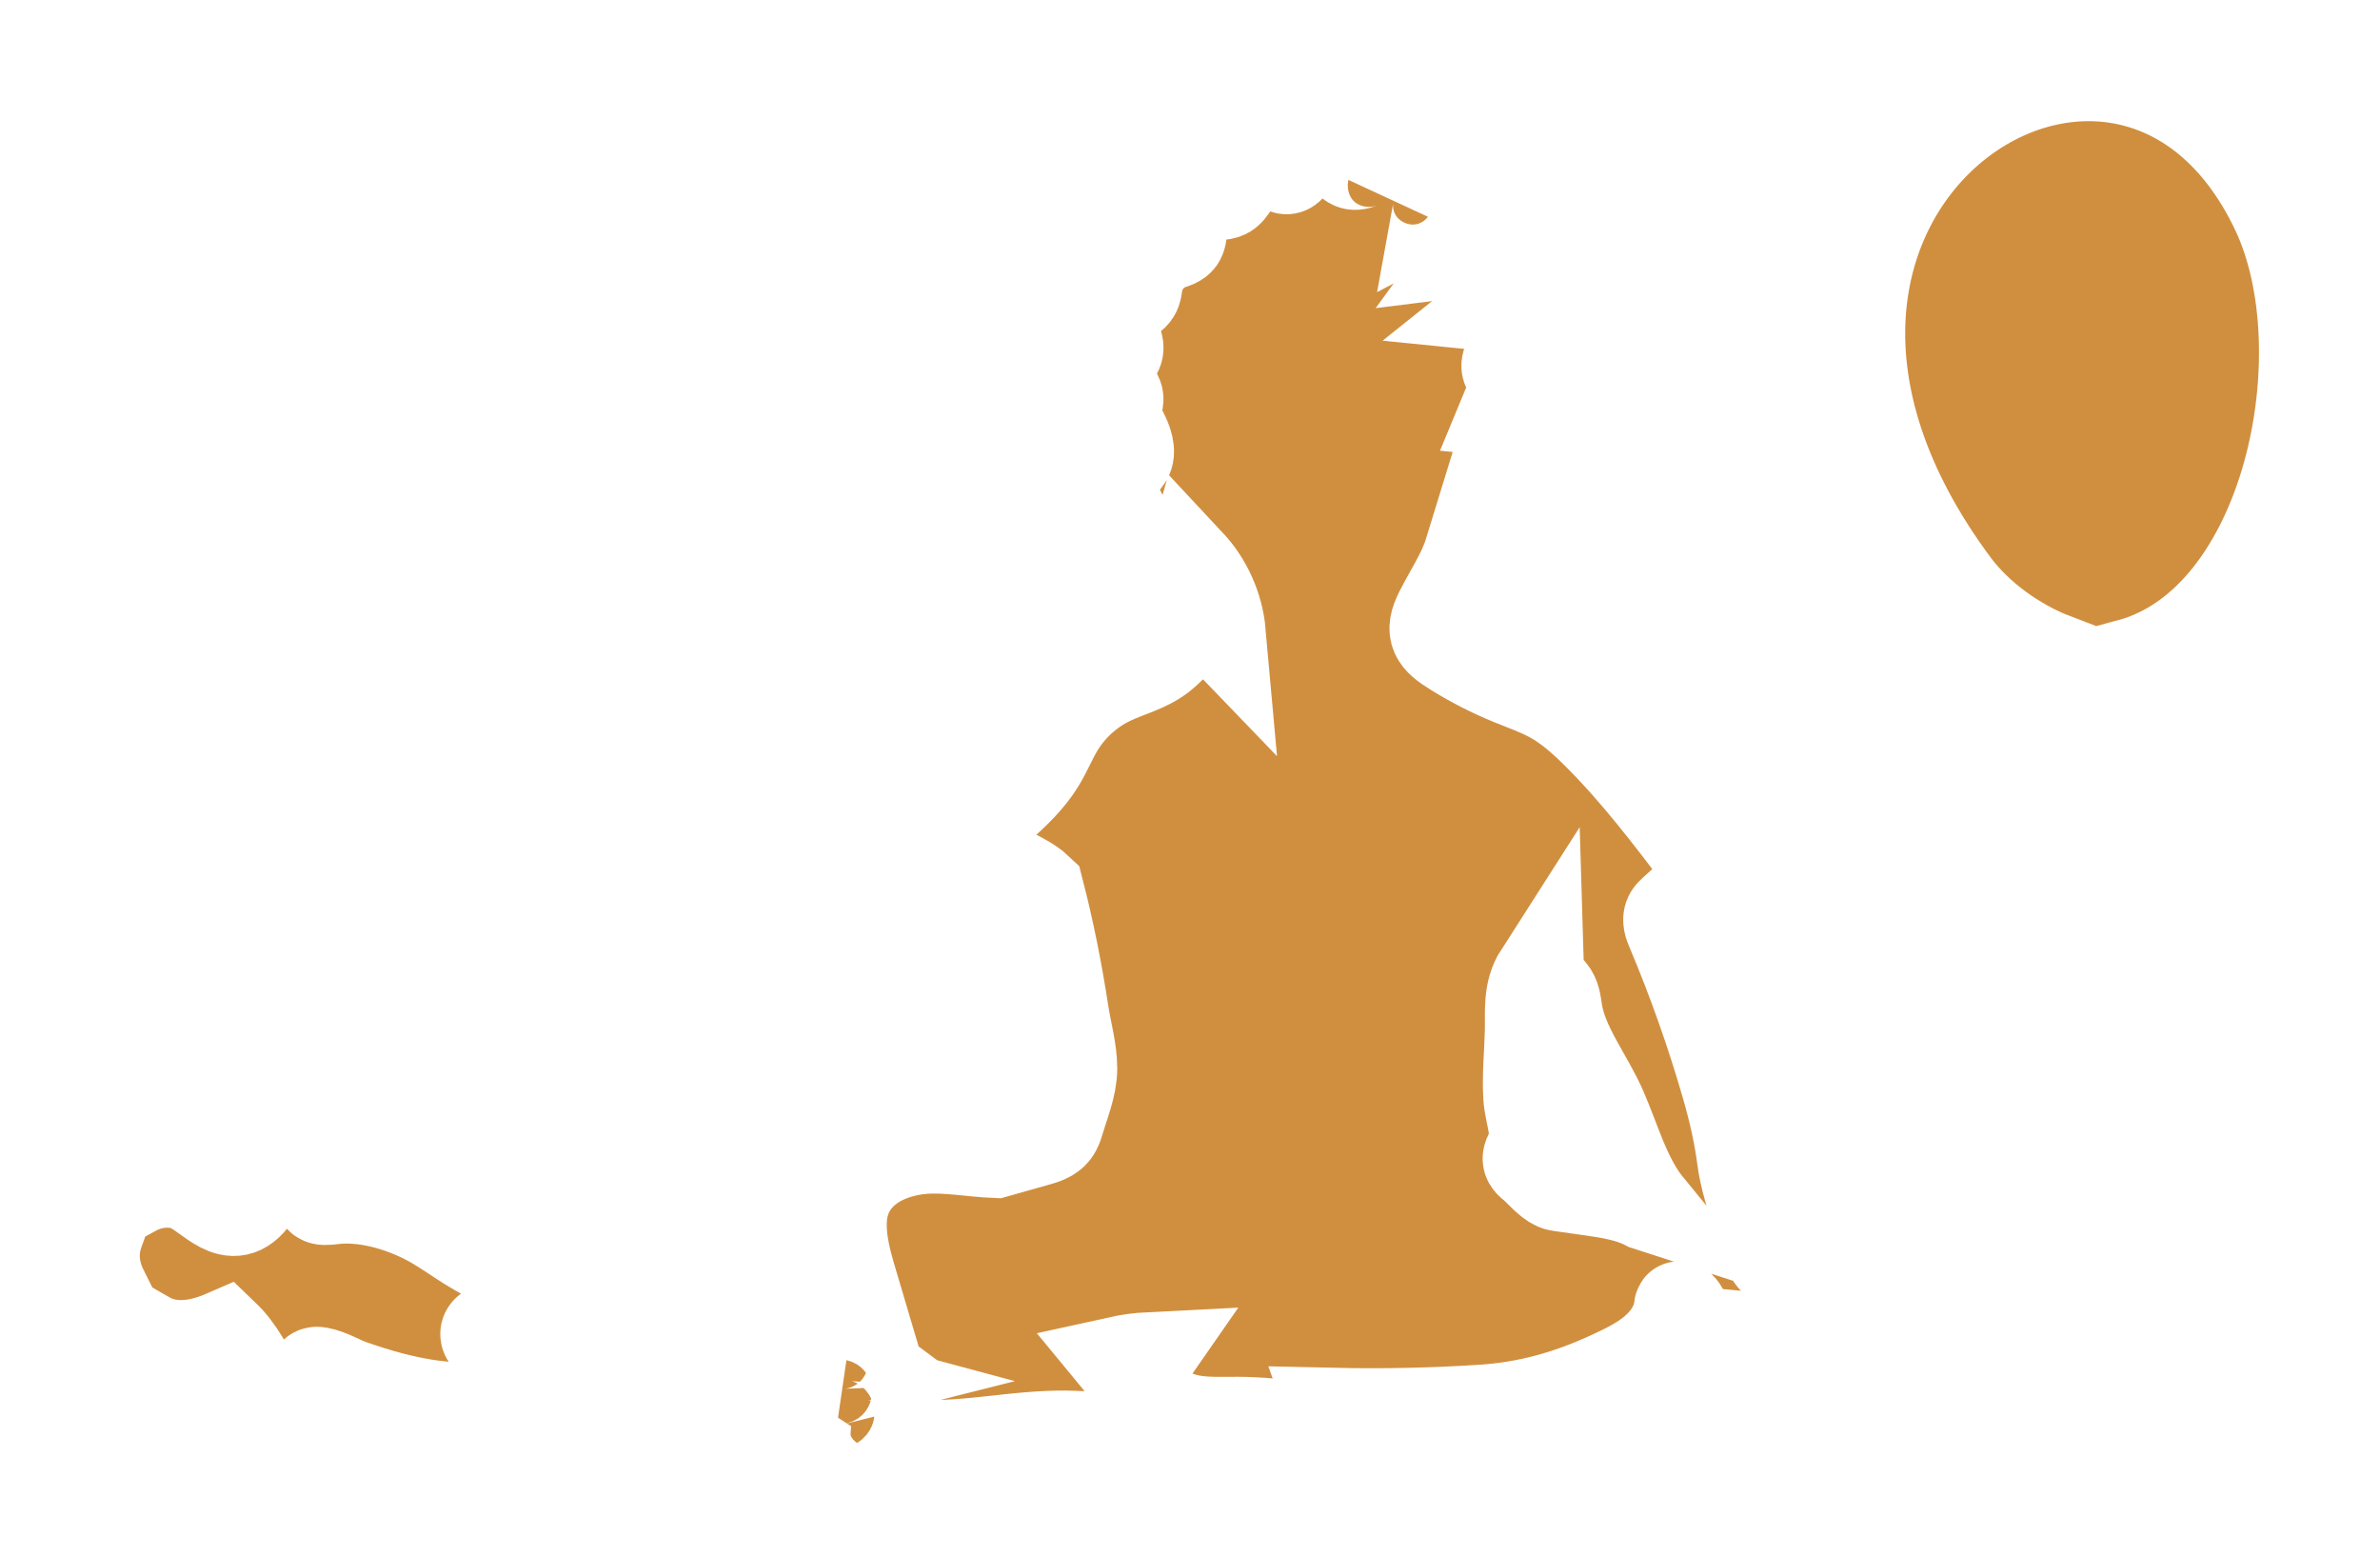 <svg width="318" height="208" viewBox="0 0 318 208" fill="none" xmlns="http://www.w3.org/2000/svg">
<g filter="url(#filter0_d_2396_8058)">
<mask id="path-1-outside-1_2396_8058" maskUnits="userSpaceOnUse" x="103" y="10.076" width="156" height="186" fill="black">
<rect fill="white" x="103" y="10.076" width="156" height="186"/>
<path d="M252.877 180.267C252.707 179.793 252.404 179.38 252.142 178.95C250.139 175.651 248.163 173.059 244.767 170.975C243.861 170.418 242.911 169.926 242.079 169.263C240.696 168.164 239.698 166.646 238.357 165.497C237.764 164.988 237.097 164.544 236.65 163.901C236.265 163.344 236.072 162.679 235.888 162.027C234.868 158.439 233.24 154.592 232.757 150.894C232.321 147.562 231.605 144.417 230.662 141.146C228.601 133.995 226.113 126.967 223.215 120.114C222.971 119.536 222.724 118.869 222.999 118.304C223.121 118.053 223.333 117.86 223.54 117.673C224.763 116.571 225.986 115.468 227.209 114.366C227.705 113.919 228.236 113.4 228.275 112.732C228.31 112.126 227.926 111.586 227.56 111.103C223.109 105.226 218.638 99.33 213.423 94.124C211.582 92.286 209.628 90.522 207.355 89.261C205.605 88.292 203.704 87.641 201.852 86.883C199.25 85.819 196.735 84.535 194.345 83.052C191.706 81.416 190.934 80.473 192.343 77.694C193.681 75.052 195.413 72.523 196.289 69.672C196.685 70.545 197.348 71.573 198.291 71.423C198.834 71.337 199.226 70.872 199.547 70.423C200.976 68.43 202.008 66.181 202.931 63.907C203.905 61.506 204.781 58.866 204.106 56.364C203.763 55.094 202.804 54.426 201.599 55.111C201.579 53.963 202.946 51.382 200.961 51.152C201.375 50.143 201.94 49.172 202.341 48.153C202.681 47.288 202.648 46.117 201.854 45.64C201.731 45.566 201.595 45.513 201.486 45.417C201.2 45.166 201.207 44.702 201.372 44.358C201.537 44.015 201.823 43.748 202.054 43.444C203.41 41.672 202.485 37.283 199.938 37.023C201.363 35.882 201.903 33.753 201.197 32.065C200.49 30.378 198.597 29.277 196.789 29.502C197.766 28.157 197.686 26.14 196.604 24.877C195.523 23.616 193.548 23.237 192.079 24.008C192.349 22.511 191.49 20.883 190.104 20.268C188.719 19.653 186.942 20.11 186.021 21.318C186.474 19.259 184.211 17.14 182.198 17.738C181.722 17.879 181.231 18.14 180.758 17.989C180.433 17.886 180.199 17.608 179.958 17.367C177.987 15.407 174.276 15.728 172.668 17.998C172.459 18.294 172.204 18.654 171.845 18.617C171.636 18.596 171.47 18.439 171.304 18.309C170.238 17.47 168.656 17.574 167.467 18.225C166.277 18.876 165.401 19.976 164.612 21.082C164.413 21.36 164.209 21.649 163.916 21.823C163.562 22.032 163.132 22.043 162.726 22.096C160.334 22.404 158.276 24.464 157.961 26.865C157.908 27.265 157.891 27.695 157.653 28.019C157.374 28.398 156.879 28.524 156.434 28.674C154.158 29.441 152.389 31.554 152.026 33.938C151.96 34.369 151.93 34.827 151.693 35.193C151.463 35.55 151.074 35.762 150.731 36.011C149.19 37.133 148.497 39.304 149.104 41.117C149.273 41.622 149.535 42.133 149.444 42.658C149.367 43.108 149.045 43.468 148.801 43.852C148.033 45.062 148.03 46.715 148.791 47.928C149.062 48.358 149.432 48.771 149.457 49.28C149.477 49.685 149.27 50.062 149.174 50.455C148.897 51.592 149.546 52.72 150.073 53.763C150.6 54.807 151.26 56.373 150.571 57.316C149.251 57.481 148.385 58.911 148.373 60.247C148.361 61.584 148.978 62.833 149.581 64.024C150.636 66.107 151.695 68.2 153.044 70.105C153.772 71.134 154.65 72.151 155.846 72.538C157.043 72.925 158.603 72.413 158.952 71.2C161.322 73.733 162.819 77.078 163.129 80.541C162.064 79.433 159.945 79.796 158.652 80.623C157.358 81.451 156.41 82.721 155.198 83.665C153.223 85.206 150.69 85.784 148.434 86.864C145.547 88.246 143.081 90.5 141.438 93.257C140.542 94.759 139.891 96.397 138.975 97.888C137.61 100.11 135.701 101.937 133.76 103.676C132.648 104.672 131.447 105.777 131.233 107.258C130.964 109.135 132.414 110.837 134.007 111.857C135.601 112.875 137.45 113.526 138.815 114.837C140.217 120.27 141.313 125.781 142.162 131.327C142.538 133.781 143.274 136.231 143.277 138.73C143.281 141.072 142.201 143.608 141.537 145.855C141.398 146.325 141.249 146.805 140.953 147.196C140.41 147.913 139.484 148.197 138.622 148.441C136.755 148.967 134.887 149.494 133.02 150.021C129.957 149.902 126.585 149.255 123.526 149.471C118.082 149.854 112.885 152.852 112.508 158.793C112.266 162.603 113.775 166.613 114.836 170.218C113.506 169.872 111.981 170.586 111.389 171.83C110.797 173.076 111.201 174.714 112.304 175.537C111.169 175.582 110.14 176.544 110.013 177.678C109.887 178.812 110.679 179.978 111.778 180.274C111.053 180.456 110.501 181.179 110.514 181.929C110.526 182.679 111.103 183.382 111.834 183.539C110.905 183.466 110.533 184.915 111.144 185.62C111.754 186.326 112.787 186.439 113.715 186.501C113.127 187.401 113.979 188.657 115.01 188.952C116.041 189.246 117.133 188.941 118.199 188.822C119.617 188.665 121.047 188.848 122.471 188.936C129.51 189.367 136.526 187.468 143.571 187.772C146.082 187.88 149.001 188.119 150.689 186.247C151.726 185.096 151.973 183.381 151.622 181.87C151.272 180.358 150.397 179.021 149.41 177.826C150.781 177.523 152.176 177.334 153.578 177.264C152.436 178.912 152.922 181.392 154.182 182.953C155.442 184.513 157.414 185.343 159.388 185.673C161.36 186.003 163.375 185.891 165.375 185.9C168.259 185.914 171.142 186.184 173.979 186.706C174.871 186.871 175.806 187.057 176.668 186.776C177.531 186.496 178.256 185.556 177.959 184.696C184.611 184.849 191.269 184.713 197.91 184.291C204.064 183.9 209.553 182.361 215.166 179.764C217.219 178.815 219.284 177.819 221.004 176.346C222.724 174.873 224.086 172.851 224.313 170.592C224.355 170.176 224.772 170.721 224.966 171.091C225.859 172.795 226.002 174.809 226.837 176.542C227.614 178.153 228.937 179.421 230.234 180.649C230.742 181.13 231.265 181.622 231.906 181.901C232.547 182.18 233.342 182.21 233.906 181.795C234.65 181.247 234.734 180.122 234.401 179.256C234.067 178.391 233.418 177.695 232.883 176.938C232.349 176.181 231.907 175.264 232.085 174.353C233.471 174.475 234.769 175.057 236.028 175.65C237.354 176.274 238.728 176.963 239.578 178.16C240.534 179.507 240.807 181.454 242.256 182.241C245.827 184.181 243.687 177.299 243.256 176.157C244.573 177.1 245.963 178.136 246.507 179.667C246.679 180.15 246.763 180.676 247.044 181.105C247.41 181.665 248.074 181.979 248.738 182.044C249.403 182.108 250.069 181.952 250.7 181.736C250.876 181.675 251.076 181.612 251.239 181.702C251.333 181.754 251.393 181.848 251.47 181.924C251.828 182.278 252.488 182.13 252.779 181.719C253.065 181.307 253.047 180.742 252.877 180.267ZM219.954 157.012C217.604 155.789 214.925 155.399 212.304 155.028C211.068 154.853 209.832 154.676 208.596 154.501C208.344 154.465 208.09 154.429 207.857 154.33C206.818 153.885 205.622 152.4 204.712 151.656C204.454 151.452 204.18 151.221 204.115 150.897C204.04 150.524 204.271 150.168 204.444 149.828C205.627 147.507 204.335 144.923 204.187 142.538C204.009 139.646 204.327 136.631 204.394 133.734C204.456 131.062 204.113 128.445 205.638 126.067C205.67 127.153 206.89 127.754 207.473 128.669C207.911 129.357 207.973 130.21 208.097 131.018C208.815 135.664 212.143 139.761 214.01 143.999C215.949 148.403 217.212 153.343 220.304 157.125L219.954 157.012Z"/>
</mask>
<path d="M252.877 180.267C252.707 179.793 252.404 179.38 252.142 178.95C250.139 175.651 248.163 173.059 244.767 170.975C243.861 170.418 242.911 169.926 242.079 169.263C240.696 168.164 239.698 166.646 238.357 165.497C237.764 164.988 237.097 164.544 236.65 163.901C236.265 163.344 236.072 162.679 235.888 162.027C234.868 158.439 233.24 154.592 232.757 150.894C232.321 147.562 231.605 144.417 230.662 141.146C228.601 133.995 226.113 126.967 223.215 120.114C222.971 119.536 222.724 118.869 222.999 118.304C223.121 118.053 223.333 117.86 223.54 117.673C224.763 116.571 225.986 115.468 227.209 114.366C227.705 113.919 228.236 113.4 228.275 112.732C228.31 112.126 227.926 111.586 227.56 111.103C223.109 105.226 218.638 99.33 213.423 94.124C211.582 92.286 209.628 90.522 207.355 89.261C205.605 88.292 203.704 87.641 201.852 86.883C199.25 85.819 196.735 84.535 194.345 83.052C191.706 81.416 190.934 80.473 192.343 77.694C193.681 75.052 195.413 72.523 196.289 69.672C196.685 70.545 197.348 71.573 198.291 71.423C198.834 71.337 199.226 70.872 199.547 70.423C200.976 68.43 202.008 66.181 202.931 63.907C203.905 61.506 204.781 58.866 204.106 56.364C203.763 55.094 202.804 54.426 201.599 55.111C201.579 53.963 202.946 51.382 200.961 51.152C201.375 50.143 201.94 49.172 202.341 48.153C202.681 47.288 202.648 46.117 201.854 45.64C201.731 45.566 201.595 45.513 201.486 45.417C201.2 45.166 201.207 44.702 201.372 44.358C201.537 44.015 201.823 43.748 202.054 43.444C203.41 41.672 202.485 37.283 199.938 37.023C201.363 35.882 201.903 33.753 201.197 32.065C200.49 30.378 198.597 29.277 196.789 29.502C197.766 28.157 197.686 26.14 196.604 24.877C195.523 23.616 193.548 23.237 192.079 24.008C192.349 22.511 191.49 20.883 190.104 20.268C188.719 19.653 186.942 20.11 186.021 21.318C186.474 19.259 184.211 17.14 182.198 17.738C181.722 17.879 181.231 18.14 180.758 17.989C180.433 17.886 180.199 17.608 179.958 17.367C177.987 15.407 174.276 15.728 172.668 17.998C172.459 18.294 172.204 18.654 171.845 18.617C171.636 18.596 171.47 18.439 171.304 18.309C170.238 17.47 168.656 17.574 167.467 18.225C166.277 18.876 165.401 19.976 164.612 21.082C164.413 21.36 164.209 21.649 163.916 21.823C163.562 22.032 163.132 22.043 162.726 22.096C160.334 22.404 158.276 24.464 157.961 26.865C157.908 27.265 157.891 27.695 157.653 28.019C157.374 28.398 156.879 28.524 156.434 28.674C154.158 29.441 152.389 31.554 152.026 33.938C151.96 34.369 151.93 34.827 151.693 35.193C151.463 35.55 151.074 35.762 150.731 36.011C149.19 37.133 148.497 39.304 149.104 41.117C149.273 41.622 149.535 42.133 149.444 42.658C149.367 43.108 149.045 43.468 148.801 43.852C148.033 45.062 148.03 46.715 148.791 47.928C149.062 48.358 149.432 48.771 149.457 49.28C149.477 49.685 149.27 50.062 149.174 50.455C148.897 51.592 149.546 52.72 150.073 53.763C150.6 54.807 151.26 56.373 150.571 57.316C149.251 57.481 148.385 58.911 148.373 60.247C148.361 61.584 148.978 62.833 149.581 64.024C150.636 66.107 151.695 68.2 153.044 70.105C153.772 71.134 154.65 72.151 155.846 72.538C157.043 72.925 158.603 72.413 158.952 71.2C161.322 73.733 162.819 77.078 163.129 80.541C162.064 79.433 159.945 79.796 158.652 80.623C157.358 81.451 156.41 82.721 155.198 83.665C153.223 85.206 150.69 85.784 148.434 86.864C145.547 88.246 143.081 90.5 141.438 93.257C140.542 94.759 139.891 96.397 138.975 97.888C137.61 100.11 135.701 101.937 133.76 103.676C132.648 104.672 131.447 105.777 131.233 107.258C130.964 109.135 132.414 110.837 134.007 111.857C135.601 112.875 137.45 113.526 138.815 114.837C140.217 120.27 141.313 125.781 142.162 131.327C142.538 133.781 143.274 136.231 143.277 138.73C143.281 141.072 142.201 143.608 141.537 145.855C141.398 146.325 141.249 146.805 140.953 147.196C140.41 147.913 139.484 148.197 138.622 148.441C136.755 148.967 134.887 149.494 133.02 150.021C129.957 149.902 126.585 149.255 123.526 149.471C118.082 149.854 112.885 152.852 112.508 158.793C112.266 162.603 113.775 166.613 114.836 170.218C113.506 169.872 111.981 170.586 111.389 171.83C110.797 173.076 111.201 174.714 112.304 175.537C111.169 175.582 110.14 176.544 110.013 177.678C109.887 178.812 110.679 179.978 111.778 180.274C111.053 180.456 110.501 181.179 110.514 181.929C110.526 182.679 111.103 183.382 111.834 183.539C110.905 183.466 110.533 184.915 111.144 185.62C111.754 186.326 112.787 186.439 113.715 186.501C113.127 187.401 113.979 188.657 115.01 188.952C116.041 189.246 117.133 188.941 118.199 188.822C119.617 188.665 121.047 188.848 122.471 188.936C129.51 189.367 136.526 187.468 143.571 187.772C146.082 187.88 149.001 188.119 150.689 186.247C151.726 185.096 151.973 183.381 151.622 181.87C151.272 180.358 150.397 179.021 149.41 177.826C150.781 177.523 152.176 177.334 153.578 177.264C152.436 178.912 152.922 181.392 154.182 182.953C155.442 184.513 157.414 185.343 159.388 185.673C161.36 186.003 163.375 185.891 165.375 185.9C168.259 185.914 171.142 186.184 173.979 186.706C174.871 186.871 175.806 187.057 176.668 186.776C177.531 186.496 178.256 185.556 177.959 184.696C184.611 184.849 191.269 184.713 197.91 184.291C204.064 183.9 209.553 182.361 215.166 179.764C217.219 178.815 219.284 177.819 221.004 176.346C222.724 174.873 224.086 172.851 224.313 170.592C224.355 170.176 224.772 170.721 224.966 171.091C225.859 172.795 226.002 174.809 226.837 176.542C227.614 178.153 228.937 179.421 230.234 180.649C230.742 181.13 231.265 181.622 231.906 181.901C232.547 182.18 233.342 182.21 233.906 181.795C234.65 181.247 234.734 180.122 234.401 179.256C234.067 178.391 233.418 177.695 232.883 176.938C232.349 176.181 231.907 175.264 232.085 174.353C233.471 174.475 234.769 175.057 236.028 175.65C237.354 176.274 238.728 176.963 239.578 178.16C240.534 179.507 240.807 181.454 242.256 182.241C245.827 184.181 243.687 177.299 243.256 176.157C244.573 177.1 245.963 178.136 246.507 179.667C246.679 180.15 246.763 180.676 247.044 181.105C247.41 181.665 248.074 181.979 248.738 182.044C249.403 182.108 250.069 181.952 250.7 181.736C250.876 181.675 251.076 181.612 251.239 181.702C251.333 181.754 251.393 181.848 251.47 181.924C251.828 182.278 252.488 182.13 252.779 181.719C253.065 181.307 253.047 180.742 252.877 180.267ZM219.954 157.012C217.604 155.789 214.925 155.399 212.304 155.028C211.068 154.853 209.832 154.676 208.596 154.501C208.344 154.465 208.09 154.429 207.857 154.33C206.818 153.885 205.622 152.4 204.712 151.656C204.454 151.452 204.18 151.221 204.115 150.897C204.04 150.524 204.271 150.168 204.444 149.828C205.627 147.507 204.335 144.923 204.187 142.538C204.009 139.646 204.327 136.631 204.394 133.734C204.456 131.062 204.113 128.445 205.638 126.067C205.67 127.153 206.89 127.754 207.473 128.669C207.911 129.357 207.973 130.21 208.097 131.018C208.815 135.664 212.143 139.761 214.01 143.999C215.949 148.403 217.212 153.343 220.304 157.125L219.954 157.012Z" fill="#D08F3F"/>
<path d="M252.877 180.267C252.707 179.793 252.404 179.38 252.142 178.95C250.139 175.651 248.163 173.059 244.767 170.975C243.861 170.418 242.911 169.926 242.079 169.263C240.696 168.164 239.698 166.646 238.357 165.497C237.764 164.988 237.097 164.544 236.65 163.901C236.265 163.344 236.072 162.679 235.888 162.027C234.868 158.439 233.24 154.592 232.757 150.894C232.321 147.562 231.605 144.417 230.662 141.146C228.601 133.995 226.113 126.967 223.215 120.114C222.971 119.536 222.724 118.869 222.999 118.304C223.121 118.053 223.333 117.86 223.54 117.673C224.763 116.571 225.986 115.468 227.209 114.366C227.705 113.919 228.236 113.4 228.275 112.732C228.31 112.126 227.926 111.586 227.56 111.103C223.109 105.226 218.638 99.33 213.423 94.124C211.582 92.286 209.628 90.522 207.355 89.261C205.605 88.292 203.704 87.641 201.852 86.883C199.25 85.819 196.735 84.535 194.345 83.052C191.706 81.416 190.934 80.473 192.343 77.694C193.681 75.052 195.413 72.523 196.289 69.672C196.685 70.545 197.348 71.573 198.291 71.423C198.834 71.337 199.226 70.872 199.547 70.423C200.976 68.43 202.008 66.181 202.931 63.907C203.905 61.506 204.781 58.866 204.106 56.364C203.763 55.094 202.804 54.426 201.599 55.111C201.579 53.963 202.946 51.382 200.961 51.152C201.375 50.143 201.94 49.172 202.341 48.153C202.681 47.288 202.648 46.117 201.854 45.64C201.731 45.566 201.595 45.513 201.486 45.417C201.2 45.166 201.207 44.702 201.372 44.358C201.537 44.015 201.823 43.748 202.054 43.444C203.41 41.672 202.485 37.283 199.938 37.023C201.363 35.882 201.903 33.753 201.197 32.065C200.49 30.378 198.597 29.277 196.789 29.502C197.766 28.157 197.686 26.14 196.604 24.877C195.523 23.616 193.548 23.237 192.079 24.008C192.349 22.511 191.49 20.883 190.104 20.268C188.719 19.653 186.942 20.11 186.021 21.318C186.474 19.259 184.211 17.14 182.198 17.738C181.722 17.879 181.231 18.14 180.758 17.989C180.433 17.886 180.199 17.608 179.958 17.367C177.987 15.407 174.276 15.728 172.668 17.998C172.459 18.294 172.204 18.654 171.845 18.617C171.636 18.596 171.47 18.439 171.304 18.309C170.238 17.47 168.656 17.574 167.467 18.225C166.277 18.876 165.401 19.976 164.612 21.082C164.413 21.36 164.209 21.649 163.916 21.823C163.562 22.032 163.132 22.043 162.726 22.096C160.334 22.404 158.276 24.464 157.961 26.865C157.908 27.265 157.891 27.695 157.653 28.019C157.374 28.398 156.879 28.524 156.434 28.674C154.158 29.441 152.389 31.554 152.026 33.938C151.96 34.369 151.93 34.827 151.693 35.193C151.463 35.55 151.074 35.762 150.731 36.011C149.19 37.133 148.497 39.304 149.104 41.117C149.273 41.622 149.535 42.133 149.444 42.658C149.367 43.108 149.045 43.468 148.801 43.852C148.033 45.062 148.03 46.715 148.791 47.928C149.062 48.358 149.432 48.771 149.457 49.28C149.477 49.685 149.27 50.062 149.174 50.455C148.897 51.592 149.546 52.72 150.073 53.763C150.6 54.807 151.26 56.373 150.571 57.316C149.251 57.481 148.385 58.911 148.373 60.247C148.361 61.584 148.978 62.833 149.581 64.024C150.636 66.107 151.695 68.2 153.044 70.105C153.772 71.134 154.65 72.151 155.846 72.538C157.043 72.925 158.603 72.413 158.952 71.2C161.322 73.733 162.819 77.078 163.129 80.541C162.064 79.433 159.945 79.796 158.652 80.623C157.358 81.451 156.41 82.721 155.198 83.665C153.223 85.206 150.69 85.784 148.434 86.864C145.547 88.246 143.081 90.5 141.438 93.257C140.542 94.759 139.891 96.397 138.975 97.888C137.61 100.11 135.701 101.937 133.76 103.676C132.648 104.672 131.447 105.777 131.233 107.258C130.964 109.135 132.414 110.837 134.007 111.857C135.601 112.875 137.45 113.526 138.815 114.837C140.217 120.27 141.313 125.781 142.162 131.327C142.538 133.781 143.274 136.231 143.277 138.73C143.281 141.072 142.201 143.608 141.537 145.855C141.398 146.325 141.249 146.805 140.953 147.196C140.41 147.913 139.484 148.197 138.622 148.441C136.755 148.967 134.887 149.494 133.02 150.021C129.957 149.902 126.585 149.255 123.526 149.471C118.082 149.854 112.885 152.852 112.508 158.793C112.266 162.603 113.775 166.613 114.836 170.218C113.506 169.872 111.981 170.586 111.389 171.83C110.797 173.076 111.201 174.714 112.304 175.537C111.169 175.582 110.14 176.544 110.013 177.678C109.887 178.812 110.679 179.978 111.778 180.274C111.053 180.456 110.501 181.179 110.514 181.929C110.526 182.679 111.103 183.382 111.834 183.539C110.905 183.466 110.533 184.915 111.144 185.62C111.754 186.326 112.787 186.439 113.715 186.501C113.127 187.401 113.979 188.657 115.01 188.952C116.041 189.246 117.133 188.941 118.199 188.822C119.617 188.665 121.047 188.848 122.471 188.936C129.51 189.367 136.526 187.468 143.571 187.772C146.082 187.88 149.001 188.119 150.689 186.247C151.726 185.096 151.973 183.381 151.622 181.87C151.272 180.358 150.397 179.021 149.41 177.826C150.781 177.523 152.176 177.334 153.578 177.264C152.436 178.912 152.922 181.392 154.182 182.953C155.442 184.513 157.414 185.343 159.388 185.673C161.36 186.003 163.375 185.891 165.375 185.9C168.259 185.914 171.142 186.184 173.979 186.706C174.871 186.871 175.806 187.057 176.668 186.776C177.531 186.496 178.256 185.556 177.959 184.696C184.611 184.849 191.269 184.713 197.91 184.291C204.064 183.9 209.553 182.361 215.166 179.764C217.219 178.815 219.284 177.819 221.004 176.346C222.724 174.873 224.086 172.851 224.313 170.592C224.355 170.176 224.772 170.721 224.966 171.091C225.859 172.795 226.002 174.809 226.837 176.542C227.614 178.153 228.937 179.421 230.234 180.649C230.742 181.13 231.265 181.622 231.906 181.901C232.547 182.18 233.342 182.21 233.906 181.795C234.65 181.247 234.734 180.122 234.401 179.256C234.067 178.391 233.418 177.695 232.883 176.938C232.349 176.181 231.907 175.264 232.085 174.353C233.471 174.475 234.769 175.057 236.028 175.65C237.354 176.274 238.728 176.963 239.578 178.16C240.534 179.507 240.807 181.454 242.256 182.241C245.827 184.181 243.687 177.299 243.256 176.157C244.573 177.1 245.963 178.136 246.507 179.667C246.679 180.15 246.763 180.676 247.044 181.105C247.41 181.665 248.074 181.979 248.738 182.044C249.403 182.108 250.069 181.952 250.7 181.736C250.876 181.675 251.076 181.612 251.239 181.702C251.333 181.754 251.393 181.848 251.47 181.924C251.828 182.278 252.488 182.13 252.779 181.719C253.065 181.307 253.047 180.742 252.877 180.267ZM219.954 157.012C217.604 155.789 214.925 155.399 212.304 155.028C211.068 154.853 209.832 154.676 208.596 154.501C208.344 154.465 208.09 154.429 207.857 154.33C206.818 153.885 205.622 152.4 204.712 151.656C204.454 151.452 204.18 151.221 204.115 150.897C204.04 150.524 204.271 150.168 204.444 149.828C205.627 147.507 204.335 144.923 204.187 142.538C204.009 139.646 204.327 136.631 204.394 133.734C204.456 131.062 204.113 128.445 205.638 126.067C205.67 127.153 206.89 127.754 207.473 128.669C207.911 129.357 207.973 130.21 208.097 131.018C208.815 135.664 212.143 139.761 214.01 143.999C215.949 148.403 217.212 153.343 220.304 157.125L219.954 157.012Z" stroke="white" stroke-width="12" mask="url(#path-1-outside-1_2396_8058)"/>
</g>
<g filter="url(#filter1_d_2396_8058)">
<mask id="path-2-outside-2_2396_8058" maskUnits="userSpaceOnUse" x="-7.384" y="125.588" width="108.656" height="91.095" fill="black">
<rect fill="white" x="-7.384" y="125.588" width="108.656" height="91.095"/>
<path d="M41.711 144.97C40.652 145.152 39.915 146.085 39.31 146.965C37.812 149.136 36.451 151.401 35.237 153.742C34.713 154.753 34.205 155.794 33.436 156.635C30.396 159.961 27.538 154.952 24.319 154.214C22.035 153.69 19.809 154.107 17.921 155.132C17.903 155.096 17.9 155.053 17.88 155.018C17.489 154.269 16.814 153.7 16.075 153.291C15.302 152.861 14.43 152.586 13.546 152.602C12.663 152.617 11.773 152.943 11.163 153.575C10.606 154.151 10.315 154.94 10.187 155.732C9.989 156.968 10.209 158.383 11.03 159.375C11.626 160.094 12.405 160.397 13.242 160.57C12.732 161.99 12.544 163.543 12.784 165.127C12.961 166.298 13.353 167.412 13.879 168.464C12.883 168.781 12.057 169.543 11.56 170.466C10.704 172.06 10.747 174.102 11.67 175.669C12.284 176.71 13.322 177.562 14.525 177.706C16.38 177.928 18.611 176.334 19.609 174.469C22.906 176.363 26.652 175.747 29.968 174.305C34.101 178.269 35.139 184.799 39.691 188.428C40.748 189.271 42.211 189.912 43.426 189.331C44.5 188.817 44.97 187.486 44.831 186.304C44.691 185.123 44.068 184.057 43.44 183.041C42.813 182.026 42.154 180.99 41.929 179.822C41.9 179.67 41.882 179.5 41.971 179.374C42.099 179.191 42.374 179.201 42.597 179.242C44.089 179.512 45.561 180.454 47.018 180.958C48.805 181.576 50.608 182.147 52.436 182.621C56.054 183.559 59.789 184.131 63.529 183.948C68.88 183.685 74.285 181.906 79.492 183.2C80.724 183.506 81.941 183.985 83.21 183.966C84.478 183.948 85.859 183.252 86.139 182.022C86.298 181.325 86.078 180.591 85.746 179.955C84.089 176.786 80.053 175.694 76.475 175.636C72.894 175.578 69.211 176.204 65.798 175.102C65.41 174.977 64.981 174.782 64.86 174.394C64.595 173.543 65.915 173.188 66.802 173.299C70.638 173.776 74.474 174.254 78.31 174.73C80.652 175.021 83.588 175.03 84.69 172.96C85.463 171.51 84.835 169.61 83.614 168.491C82.393 167.374 80.721 166.891 79.089 166.615C75.259 165.966 71.331 165.747 67.56 164.762C64.066 163.85 61.07 161.266 57.959 159.473C54.23 157.322 49.281 155.783 44.946 156.165C43.454 156.297 42.004 156.785 42.869 154.536C43.215 153.636 43.561 152.736 43.907 151.836C44.434 150.467 44.971 149.016 44.731 147.567C44.492 146.109 43.164 144.72 41.711 144.97Z"/>
</mask>
<path d="M41.711 144.97C40.652 145.152 39.915 146.085 39.31 146.965C37.812 149.136 36.451 151.401 35.237 153.742C34.713 154.753 34.205 155.794 33.436 156.635C30.396 159.961 27.538 154.952 24.319 154.214C22.035 153.69 19.809 154.107 17.921 155.132C17.903 155.096 17.9 155.053 17.88 155.018C17.489 154.269 16.814 153.7 16.075 153.291C15.302 152.861 14.43 152.586 13.546 152.602C12.663 152.617 11.773 152.943 11.163 153.575C10.606 154.151 10.315 154.94 10.187 155.732C9.989 156.968 10.209 158.383 11.03 159.375C11.626 160.094 12.405 160.397 13.242 160.57C12.732 161.99 12.544 163.543 12.784 165.127C12.961 166.298 13.353 167.412 13.879 168.464C12.883 168.781 12.057 169.543 11.56 170.466C10.704 172.06 10.747 174.102 11.67 175.669C12.284 176.71 13.322 177.562 14.525 177.706C16.38 177.928 18.611 176.334 19.609 174.469C22.906 176.363 26.652 175.747 29.968 174.305C34.101 178.269 35.139 184.799 39.691 188.428C40.748 189.271 42.211 189.912 43.426 189.331C44.5 188.817 44.97 187.486 44.831 186.304C44.691 185.123 44.068 184.057 43.44 183.041C42.813 182.026 42.154 180.99 41.929 179.822C41.9 179.67 41.882 179.5 41.971 179.374C42.099 179.191 42.374 179.201 42.597 179.242C44.089 179.512 45.561 180.454 47.018 180.958C48.805 181.576 50.608 182.147 52.436 182.621C56.054 183.559 59.789 184.131 63.529 183.948C68.88 183.685 74.285 181.906 79.492 183.2C80.724 183.506 81.941 183.985 83.21 183.966C84.478 183.948 85.859 183.252 86.139 182.022C86.298 181.325 86.078 180.591 85.746 179.955C84.089 176.786 80.053 175.694 76.475 175.636C72.894 175.578 69.211 176.204 65.798 175.102C65.41 174.977 64.981 174.782 64.86 174.394C64.595 173.543 65.915 173.188 66.802 173.299C70.638 173.776 74.474 174.254 78.31 174.73C80.652 175.021 83.588 175.03 84.69 172.96C85.463 171.51 84.835 169.61 83.614 168.491C82.393 167.374 80.721 166.891 79.089 166.615C75.259 165.966 71.331 165.747 67.56 164.762C64.066 163.85 61.07 161.266 57.959 159.473C54.23 157.322 49.281 155.783 44.946 156.165C43.454 156.297 42.004 156.785 42.869 154.536C43.215 153.636 43.561 152.736 43.907 151.836C44.434 150.467 44.971 149.016 44.731 147.567C44.492 146.109 43.164 144.72 41.711 144.97Z" fill="#D08F3F"/>
<path d="M41.711 144.97C40.652 145.152 39.915 146.085 39.31 146.965C37.812 149.136 36.451 151.401 35.237 153.742C34.713 154.753 34.205 155.794 33.436 156.635C30.396 159.961 27.538 154.952 24.319 154.214C22.035 153.69 19.809 154.107 17.921 155.132C17.903 155.096 17.9 155.053 17.88 155.018C17.489 154.269 16.814 153.7 16.075 153.291C15.302 152.861 14.43 152.586 13.546 152.602C12.663 152.617 11.773 152.943 11.163 153.575C10.606 154.151 10.315 154.94 10.187 155.732C9.989 156.968 10.209 158.383 11.03 159.375C11.626 160.094 12.405 160.397 13.242 160.57C12.732 161.99 12.544 163.543 12.784 165.127C12.961 166.298 13.353 167.412 13.879 168.464C12.883 168.781 12.057 169.543 11.56 170.466C10.704 172.06 10.747 174.102 11.67 175.669C12.284 176.71 13.322 177.562 14.525 177.706C16.38 177.928 18.611 176.334 19.609 174.469C22.906 176.363 26.652 175.747 29.968 174.305C34.101 178.269 35.139 184.799 39.691 188.428C40.748 189.271 42.211 189.912 43.426 189.331C44.5 188.817 44.97 187.486 44.831 186.304C44.691 185.123 44.068 184.057 43.44 183.041C42.813 182.026 42.154 180.99 41.929 179.822C41.9 179.67 41.882 179.5 41.971 179.374C42.099 179.191 42.374 179.201 42.597 179.242C44.089 179.512 45.561 180.454 47.018 180.958C48.805 181.576 50.608 182.147 52.436 182.621C56.054 183.559 59.789 184.131 63.529 183.948C68.88 183.685 74.285 181.906 79.492 183.2C80.724 183.506 81.941 183.985 83.21 183.966C84.478 183.948 85.859 183.252 86.139 182.022C86.298 181.325 86.078 180.591 85.746 179.955C84.089 176.786 80.053 175.694 76.475 175.636C72.894 175.578 69.211 176.204 65.798 175.102C65.41 174.977 64.981 174.782 64.86 174.394C64.595 173.543 65.915 173.188 66.802 173.299C70.638 173.776 74.474 174.254 78.31 174.73C80.652 175.021 83.588 175.03 84.69 172.96C85.463 171.51 84.835 169.61 83.614 168.491C82.393 167.374 80.721 166.891 79.089 166.615C75.259 165.966 71.331 165.747 67.56 164.762C64.066 163.85 61.07 161.266 57.959 159.473C54.23 157.322 49.281 155.783 44.946 156.165C43.454 156.297 42.004 156.785 42.869 154.536C43.215 153.636 43.561 152.736 43.907 151.836C44.434 150.467 44.971 149.016 44.731 147.567C44.492 146.109 43.164 144.72 41.711 144.97Z" stroke="white" stroke-width="12" mask="url(#path-2-outside-2_2396_8058)"/>
</g>
<g filter="url(#filter2_d_2396_8058)">
<mask id="path-3-outside-3_2396_8058" maskUnits="userSpaceOnUse" x="259.541" y="75.296" width="35.267" height="90.336" fill="black">
<rect fill="white" x="259.541" y="75.296" width="35.267" height="90.336"/>
<path d="M271.119 157.569C270.696 157.504 270.344 157.176 270.268 156.73C268.268 144.94 270.434 132.731 276.368 122.347C276.724 121.725 277.095 121.103 277.466 120.485C279.073 117.8 280.589 115.267 281.032 112.399C281.602 108.726 280.276 104.958 278.994 101.312C278.691 100.448 278.388 99.587 278.108 98.728C276.65 94.242 275.691 88.019 279.402 83.841C279.777 83.418 280.425 83.38 280.846 83.754C281.268 84.131 281.306 84.776 280.931 85.198C277.863 88.652 278.76 94.12 280.053 98.097C280.327 98.94 280.624 99.784 280.922 100.634C282.288 104.517 283.7 108.53 283.052 112.712C282.548 115.973 280.856 118.798 279.221 121.533C278.856 122.144 278.492 122.752 278.144 123.362C272.526 133.189 270.39 145.227 272.282 156.388C272.377 156.944 272.003 157.472 271.445 157.567C271.335 157.587 271.224 157.586 271.119 157.569Z"/>
</mask>
<path d="M271.119 157.569C270.696 157.504 270.344 157.176 270.268 156.73C268.268 144.94 270.434 132.731 276.368 122.347C276.724 121.725 277.095 121.103 277.466 120.485C279.073 117.8 280.589 115.267 281.032 112.399C281.602 108.726 280.276 104.958 278.994 101.312C278.691 100.448 278.388 99.587 278.108 98.728C276.65 94.242 275.691 88.019 279.402 83.841C279.777 83.418 280.425 83.38 280.846 83.754C281.268 84.131 281.306 84.776 280.931 85.198C277.863 88.652 278.76 94.12 280.053 98.097C280.327 98.94 280.624 99.784 280.922 100.634C282.288 104.517 283.7 108.53 283.052 112.712C282.548 115.973 280.856 118.798 279.221 121.533C278.856 122.144 278.492 122.752 278.144 123.362C272.526 133.189 270.39 145.227 272.282 156.388C272.377 156.944 272.003 157.472 271.445 157.567C271.335 157.587 271.224 157.586 271.119 157.569Z" fill="#D08F3F"/>
<path d="M271.119 157.569C270.696 157.504 270.344 157.176 270.268 156.73C268.268 144.94 270.434 132.731 276.368 122.347C276.724 121.725 277.095 121.103 277.466 120.485C279.073 117.8 280.589 115.267 281.032 112.399C281.602 108.726 280.276 104.958 278.994 101.312C278.691 100.448 278.388 99.587 278.108 98.728C276.65 94.242 275.691 88.019 279.402 83.841C279.777 83.418 280.425 83.38 280.846 83.754C281.268 84.131 281.306 84.776 280.931 85.198C277.863 88.652 278.76 94.12 280.053 98.097C280.327 98.94 280.624 99.784 280.922 100.634C282.288 104.517 283.7 108.53 283.052 112.712C282.548 115.973 280.856 118.798 279.221 121.533C278.856 122.144 278.492 122.752 278.144 123.362C272.526 133.189 270.39 145.227 272.282 156.388C272.377 156.944 272.003 157.472 271.445 157.567C271.335 157.587 271.224 157.586 271.119 157.569Z" stroke="white" stroke-width="12" mask="url(#path-3-outside-3_2396_8058)"/>
<mask id="path-4-outside-4_2396_8058" maskUnits="userSpaceOnUse" x="233.325" y="-5.005" width="87.879" height="106.235" fill="black">
<rect fill="white" x="233.325" y="-5.005" width="87.879" height="106.235"/>
<path d="M304.12 24.258C283.864 -18.685 222.259 21.747 261.199 74.093C264.336 78.31 269.387 81.963 274.484 83.916C270.103 89.6 272.788 89.297 273.57 88.495C274.048 88.003 274.372 87.281 275.032 87.094C276.656 86.637 277.164 89.7 278.824 90.007C281.542 87.384 281.643 87.204 282.1 87.102C283.52 86.784 287.485 94.374 284.531 84.652C305.748 78.905 312.996 43.074 304.12 24.258Z"/>
</mask>
<path d="M304.12 24.258C283.864 -18.685 222.259 21.747 261.199 74.093C264.336 78.31 269.387 81.963 274.484 83.916C270.103 89.6 272.788 89.297 273.57 88.495C274.048 88.003 274.372 87.281 275.032 87.094C276.656 86.637 277.164 89.7 278.824 90.007C281.542 87.384 281.643 87.204 282.1 87.102C283.52 86.784 287.485 94.374 284.531 84.652C305.748 78.905 312.996 43.074 304.12 24.258Z" fill="#D08F3F"/>
<path d="M304.12 24.258C283.864 -18.685 222.259 21.747 261.199 74.093C264.336 78.31 269.387 81.963 274.484 83.916C270.103 89.6 272.788 89.297 273.57 88.495C274.048 88.003 274.372 87.281 275.032 87.094C276.656 86.637 277.164 89.7 278.824 90.007C281.542 87.384 281.643 87.204 282.1 87.102C283.52 86.784 287.485 94.374 284.531 84.652C305.748 78.905 312.996 43.074 304.12 24.258Z" stroke="white" stroke-width="12" mask="url(#path-4-outside-4_2396_8058)"/>
</g>
<defs>
<filter id="filter0_d_2396_8058" x="100" y="10.077" width="163" height="192.999" filterUnits="userSpaceOnUse" color-interpolation-filters="sRGB">
<feFlood flood-opacity="0" result="BackgroundImageFix"/>
<feColorMatrix in="SourceAlpha" type="matrix" values="0 0 0 0 0 0 0 0 0 0 0 0 0 0 0 0 0 0 127 0" result="hardAlpha"/>
<feOffset dy="4"/>
<feGaussianBlur stdDeviation="2"/>
<feComposite in2="hardAlpha" operator="out"/>
<feColorMatrix type="matrix" values="0 0 0 0 0 0 0 0 0 0 0 0 0 0 0 0 0 0 0.25 0"/>
<feBlend mode="normal" in2="BackgroundImageFix" result="effect1_dropShadow_2396_8058"/>
<feBlend mode="normal" in="SourceGraphic" in2="effect1_dropShadow_2396_8058" result="shape"/>
</filter>
<filter id="filter1_d_2396_8058" x="0.121" y="138.938" width="96.07" height="64.616" filterUnits="userSpaceOnUse" color-interpolation-filters="sRGB">
<feFlood flood-opacity="0" result="BackgroundImageFix"/>
<feColorMatrix in="SourceAlpha" type="matrix" values="0 0 0 0 0 0 0 0 0 0 0 0 0 0 0 0 0 0 127 0" result="hardAlpha"/>
<feOffset dy="4"/>
<feGaussianBlur stdDeviation="2"/>
<feComposite in2="hardAlpha" operator="out"/>
<feColorMatrix type="matrix" values="0 0 0 0 0 0 0 0 0 0 0 0 0 0 0 0 0 0 0.25 0"/>
<feBlend mode="normal" in2="BackgroundImageFix" result="effect1_dropShadow_2396_8058"/>
<feBlend mode="normal" in="SourceGraphic" in2="effect1_dropShadow_2396_8058" result="shape"/>
</filter>
<filter id="filter2_d_2396_8058" x="238.562" y="0.185" width="79.269" height="171.397" filterUnits="userSpaceOnUse" color-interpolation-filters="sRGB">
<feFlood flood-opacity="0" result="BackgroundImageFix"/>
<feColorMatrix in="SourceAlpha" type="matrix" values="0 0 0 0 0 0 0 0 0 0 0 0 0 0 0 0 0 0 127 0" result="hardAlpha"/>
<feOffset dy="4"/>
<feGaussianBlur stdDeviation="2"/>
<feComposite in2="hardAlpha" operator="out"/>
<feColorMatrix type="matrix" values="0 0 0 0 0 0 0 0 0 0 0 0 0 0 0 0 0 0 0.25 0"/>
<feBlend mode="normal" in2="BackgroundImageFix" result="effect1_dropShadow_2396_8058"/>
<feBlend mode="normal" in="SourceGraphic" in2="effect1_dropShadow_2396_8058" result="shape"/>
</filter>
</defs>
</svg>
